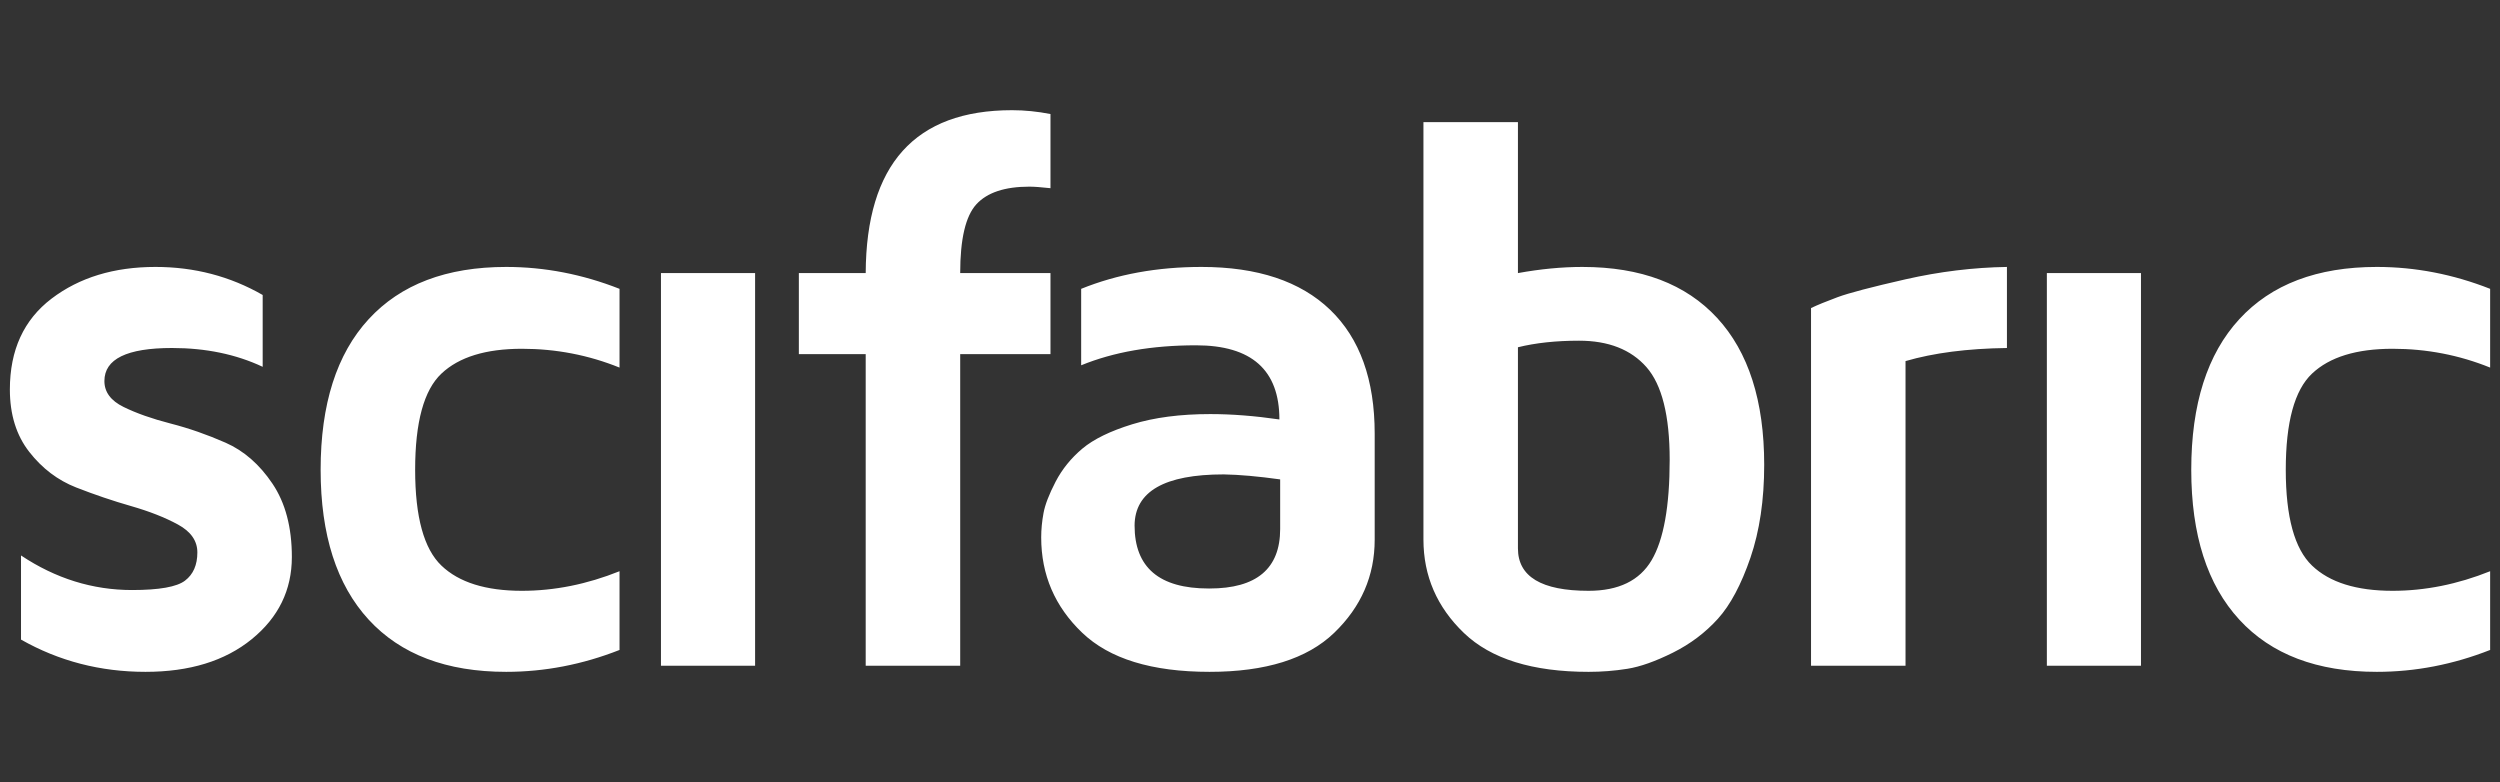 <?xml version="1.0" encoding="UTF-8" standalone="no"?>
<svg
   xmlns:sketch="http://www.bohemiancoding.com/sketch/ns"
   xmlns:dc="http://purl.org/dc/elements/1.1/"
   xmlns:cc="http://creativecommons.org/ns#"
   xmlns:rdf="http://www.w3.org/1999/02/22-rdf-syntax-ns#"
   xmlns:svg="http://www.w3.org/2000/svg"
   xmlns="http://www.w3.org/2000/svg"
   xmlns:sodipodi="http://sodipodi.sourceforge.net/DTD/sodipodi-0.dtd"
   xmlns:inkscape="http://www.inkscape.org/namespaces/inkscape"
   width="195"
   height="61"
   viewBox="0 0 195 61"
   version="1.1"
   id="svg2"
   inkscape:version="0.48.4 r9939"
   sodipodi:docname="nav-logo.svg">
  <rect x="0" y="0" width="195" height="61" fill="#333333" stroke="none"/>
  <sodipodi:namedview
     pagecolor="#ffffff"
     bordercolor="#666666"
     borderopacity="1"
     objecttolerance="10"
     gridtolerance="10"
     guidetolerance="10"
     inkscape:pageopacity="0"
     inkscape:pageshadow="2"
     inkscape:window-width="1855"
     inkscape:window-height="1056"
     id="namedview17"
     showgrid="false"
     inkscape:zoom="1.0992366"
     inkscape:cx="6.3680509"
     inkscape:cy="30.5"
     inkscape:window-x="1985"
     inkscape:window-y="24"
     inkscape:window-maximized="1"
     inkscape:current-layer="svg2" />
  <!-- Generator: Sketch 3.5.2 (25235) - http://www.bohemiancoding.com/sketch -->
  <title
     id="title4">Group 3</title>
  <desc
     id="desc6">Created with Sketch.</desc>
  <defs
     id="defs8" />
  <path
     inkscape:connector-curvature="0"
     style="fill:#ffffff;fill-rule:evenodd;stroke:none"
     sketch:type="MSShapeGroup"
     id="Fill-70"
     d="m 99.853,41.258 c 0,3.097 -1.838,4.645 -5.513,4.645 l -0.061,0 c -3.855,0 -5.782,-1.638 -5.782,-4.915 0.018,-2.657 2.337,-3.985 6.951,-3.985 1.218,0.02 2.687,0.151 4.405,0.39 l 0,3.865 z m -6.144,-20.437 c -3.435,0 -6.562,0.569 -9.378,1.708 l 0,5.964 c 2.537,-1.039 5.523,-1.559 8.96,-1.559 4.334,0 6.502,1.929 6.502,5.784 -1.918,-0.279 -3.714,-0.42 -5.394,-0.42 -2.337,0 -4.363,0.265 -6.082,0.794 -1.719,0.529 -3.018,1.165 -3.897,1.903 -0.879,0.741 -1.573,1.599 -2.084,2.578 -0.507,0.978 -0.822,1.792 -0.941,2.442 -0.121,0.648 -0.182,1.284 -0.182,1.902 0,2.918 1.065,5.395 3.194,7.433 2.127,2.037 5.437,3.054 9.933,3.054 4.373,0 7.616,-1.012 9.723,-3.04 2.107,-2.027 3.162,-4.45 3.162,-7.267 l 0,-8.271 c 0,-4.214 -1.159,-7.435 -3.476,-9.664 -2.318,-2.226 -5.665,-3.341 -10.04,-3.341 l 0,0 z m 92.912,6.383 c 2.657,0 5.194,0.49 7.61,1.468 l 0,-6.143 c -2.897,-1.139 -5.842,-1.708 -8.838,-1.708 -4.656,0 -8.231,1.359 -10.728,4.076 -2.499,2.716 -3.747,6.632 -3.747,11.747 0,5.073 1.248,8.968 3.747,11.686 2.497,2.718 6.072,4.074 10.728,4.074 2.996,0 5.941,-0.568 8.838,-1.707 l 0,-6.142 c -2.537,1.018 -5.073,1.528 -7.61,1.528 -2.818,0 -4.911,-0.655 -6.279,-1.964 -1.369,-1.306 -2.052,-3.799 -2.052,-7.475 0,-3.717 0.683,-6.218 2.052,-7.506 1.368,-1.289 3.461,-1.934 6.279,-1.934 l 0,0 z m -57.794,16.49 c -0.94,1.593 -2.578,2.389 -4.914,2.389 -3.676,0 -5.514,-1.102 -5.514,-3.307 l 0,-15.69 c 1.378,-0.341 2.967,-0.512 4.764,-0.512 2.296,0 4.05,0.688 5.259,2.06 1.207,1.372 1.813,3.782 1.813,7.228 0,3.627 -0.469,6.239 -1.408,7.832 l 0,0 z m -5.394,-22.873 c -1.599,0 -3.276,0.161 -5.034,0.48 l 0,-11.776 -7.371,0 0,32.558 c 0,2.841 1.053,5.271 3.16,7.292 2.107,2.02 5.35,3.029 9.725,3.029 1.013,0 2.023,-0.078 3.027,-0.239 1.005,-0.161 2.187,-0.581 3.551,-1.26 1.363,-0.681 2.53,-1.562 3.506,-2.643 0.974,-1.079 1.819,-2.666 2.537,-4.758 0.715,-2.092 1.073,-4.509 1.073,-7.25 0,-4.984 -1.224,-8.803 -3.67,-11.455 -2.446,-2.652 -5.948,-3.978 -10.504,-3.978 l 0,0 z m 36.222,31.105 7.341,0 0,-30.625 -7.341,0 0,30.625 z m -77.718,-30.625 -7.042,0 c 0,-2.657 0.42,-4.444 1.259,-5.363 0.839,-0.919 2.218,-1.379 4.136,-1.379 0.359,0 0.91,0.04 1.647,0.12 l 0,-5.784 c -1.019,-0.2 -2.019,-0.3 -2.996,-0.3 -7.571,0 -11.378,4.235 -11.417,12.706 l -5.214,0 0,6.323 5.214,0 0,24.302 7.371,0 0,-24.302 7.042,0 0,-6.323 z m -64.341,13.23 c -1.428,-0.629 -2.861,-1.128 -4.301,-1.498 -1.437,-0.37 -2.656,-0.799 -3.654,-1.289 -1,-0.49 -1.498,-1.164 -1.498,-2.023 0,-1.718 1.757,-2.577 5.273,-2.577 2.637,0 4.995,0.49 7.073,1.468 l 0,-5.603 c -2.537,-1.458 -5.324,-2.188 -8.362,-2.188 -3.236,0 -5.937,0.824 -8.105,2.472 -2.168,1.649 -3.252,4.011 -3.252,7.088 0,1.957 0.505,3.58 1.514,4.869 1.007,1.289 2.226,2.212 3.655,2.772 1.429,0.559 2.856,1.044 4.286,1.453 1.428,0.411 2.647,0.889 3.654,1.438 1.01,0.55 1.515,1.275 1.515,2.174 0,0.978 -0.319,1.712 -0.96,2.201 -0.639,0.491 -2.018,0.735 -4.135,0.735 -3.076,0 -5.963,-0.9 -8.66,-2.697 l 0,6.562 c 2.957,1.679 6.193,2.516 9.709,2.516 3.436,0 6.197,-0.847 8.285,-2.545 2.088,-1.699 3.132,-3.836 3.132,-6.413 0,-2.317 -0.505,-4.226 -1.515,-5.724 -1.007,-1.498 -2.226,-2.562 -3.654,-3.191 l 0,0 z m 33.959,17.395 7.342,0 0,-30.625 -7.342,0 0,30.625 z m -22.801,-27.029 c -2.498,2.716 -3.745,6.632 -3.745,11.747 0,5.073 1.247,8.968 3.745,11.686 2.498,2.718 6.075,4.074 10.729,4.074 2.996,0 5.943,-0.568 8.84,-1.707 l 0,-6.142 c -2.537,1.018 -5.074,1.528 -7.612,1.528 -2.816,0 -4.91,-0.655 -6.277,-1.964 -1.369,-1.306 -2.053,-3.799 -2.053,-7.475 0,-3.717 0.684,-6.218 2.053,-7.506 1.367,-1.289 3.461,-1.934 6.277,-1.934 2.657,0 5.194,0.49 7.612,1.468 l 0,-6.143 c -2.897,-1.139 -5.844,-1.708 -8.84,-1.708 -4.654,0 -8.231,1.359 -10.729,4.076 l 0,0 z m 114.573,-1.716 c -0.88,0.327 -1.569,0.609 -2.067,0.847 l 0,27.898 7.371,0 0,-23.761 c 2.198,-0.64 4.834,-0.98 7.91,-1.021 l 0,-6.323 c -2.617,0.041 -5.253,0.362 -7.91,0.965 -2.657,0.604 -4.425,1.069 -5.304,1.395 l 0,0 z" />
</svg>
